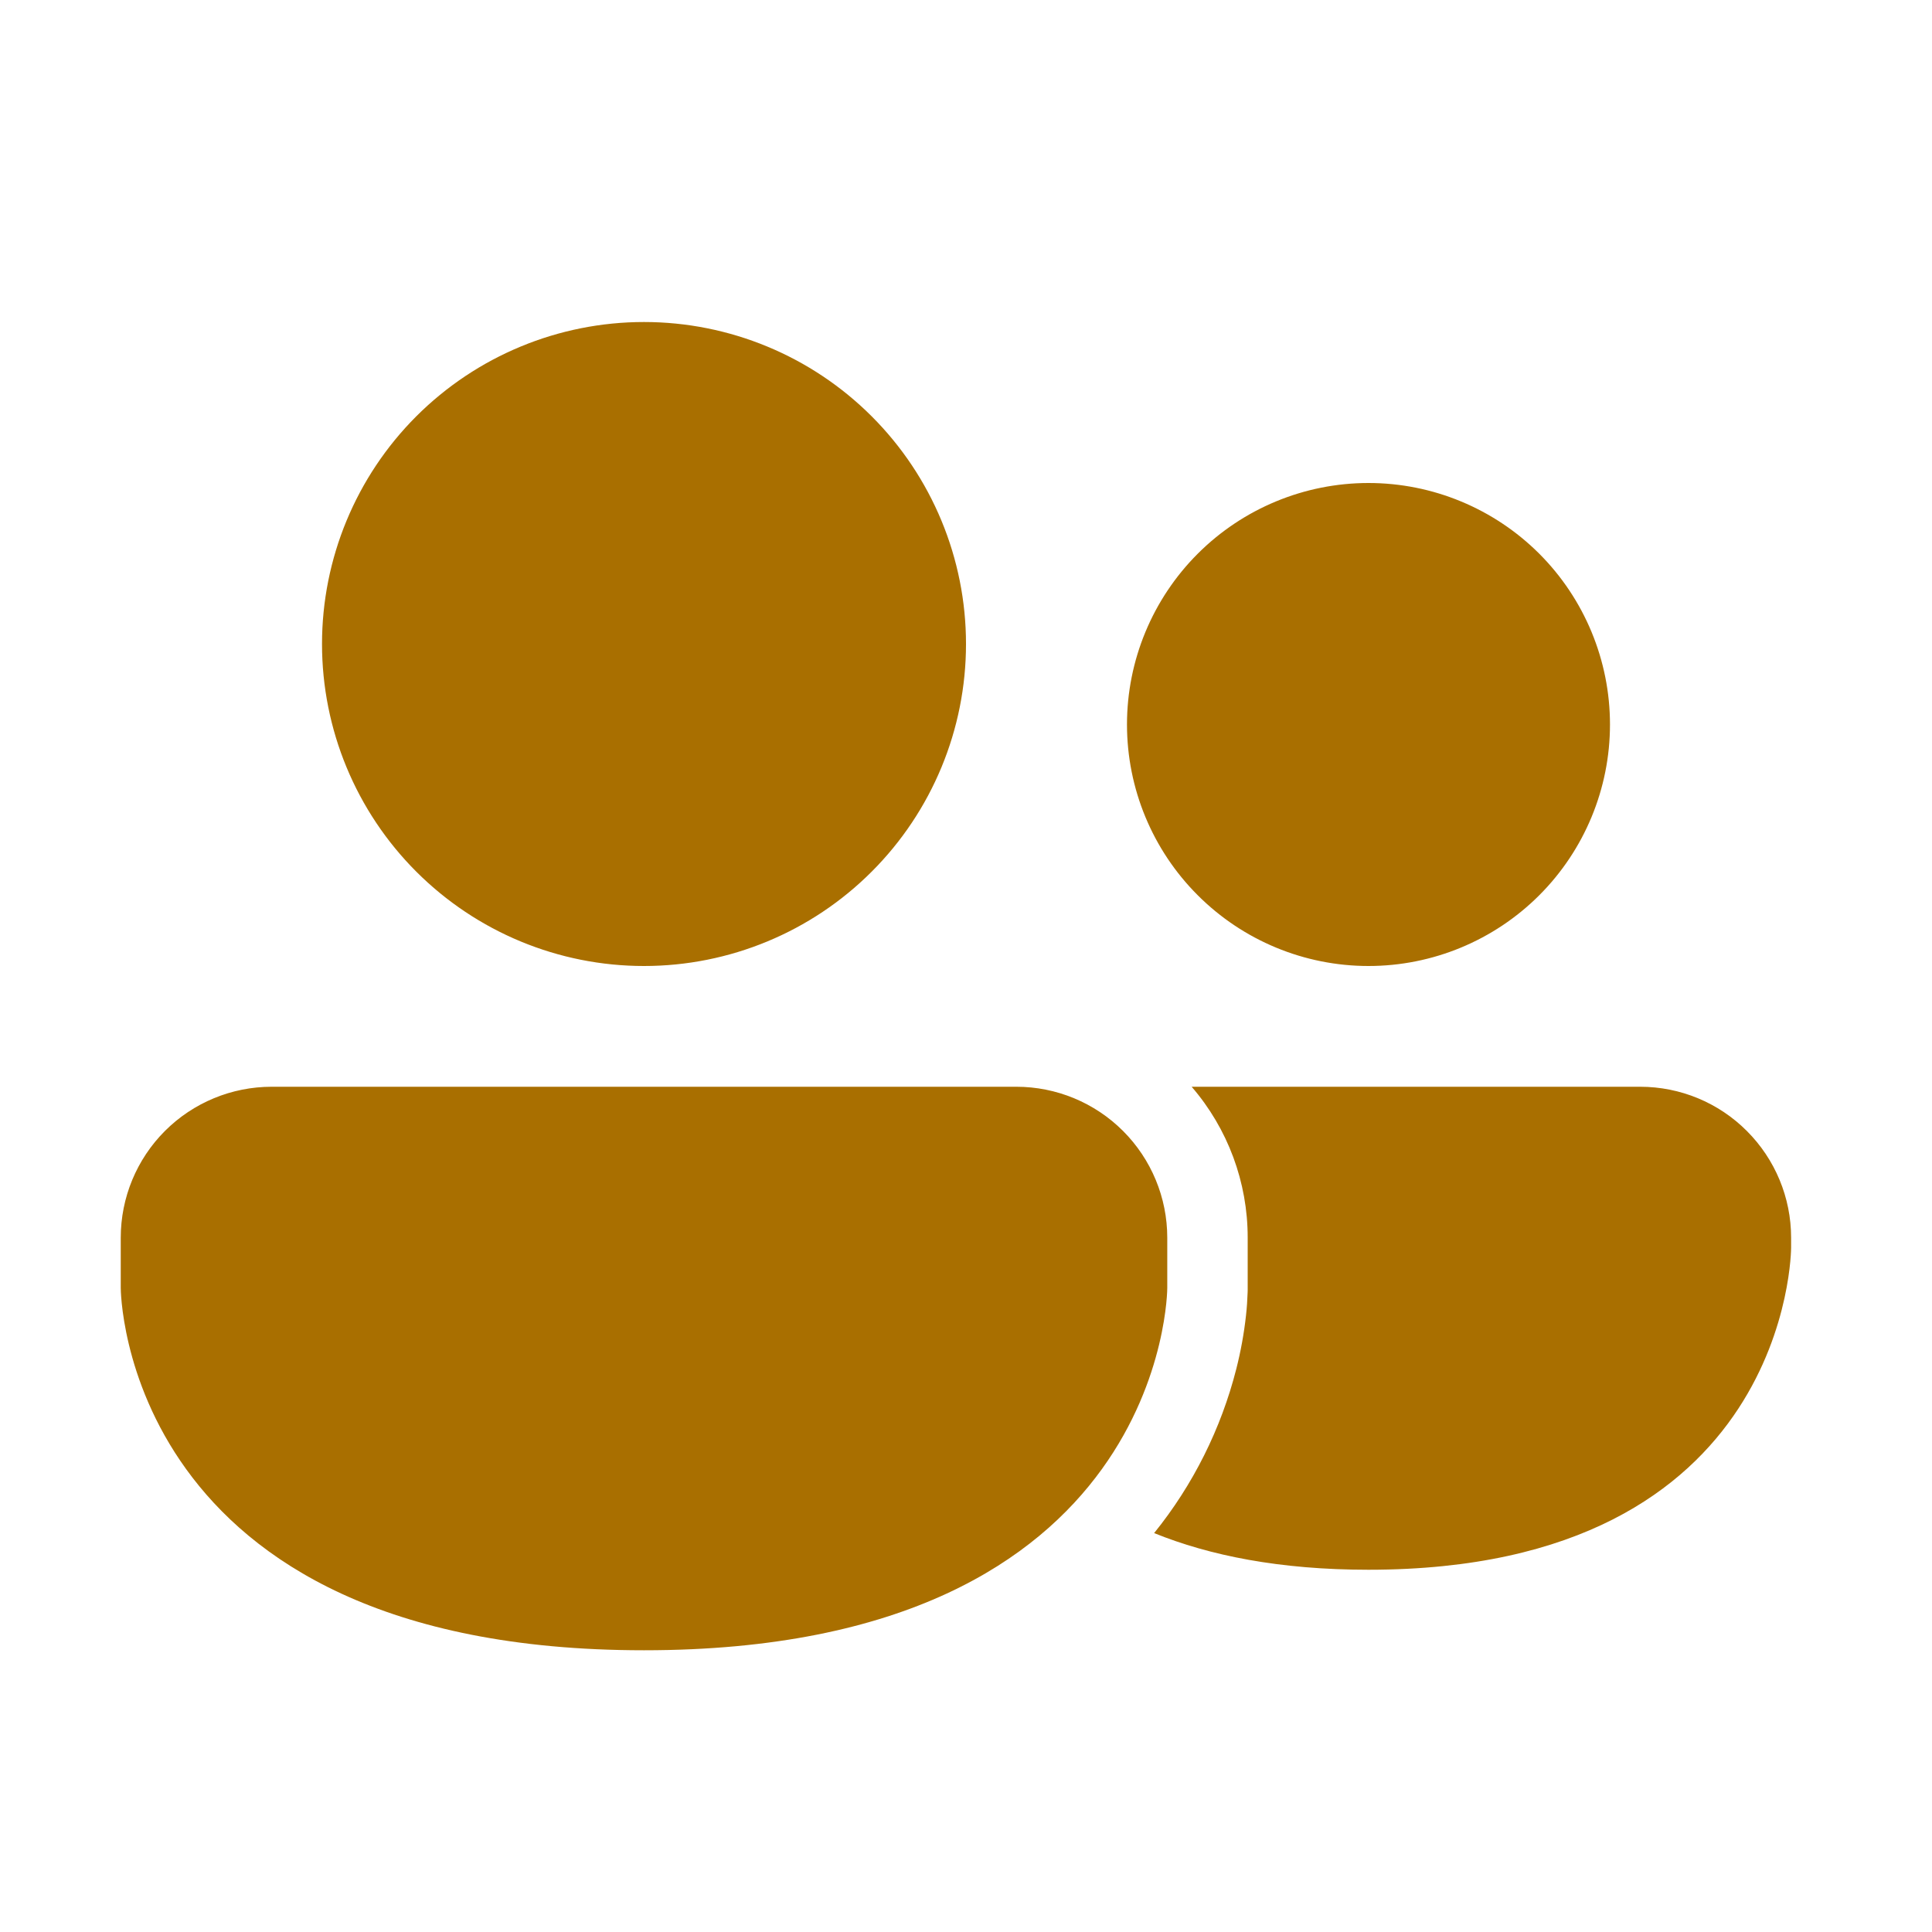 <svg width="40" height="40" viewBox="0 0 40 40" fill="none" xmlns="http://www.w3.org/2000/svg">
<path d="M13.333 20C15.101 20 16.797 19.298 18.047 18.047C19.298 16.797 20 15.101 20 13.333C20 11.565 19.298 9.869 18.047 8.619C16.797 7.369 15.101 6.667 13.333 6.667C11.565 6.667 9.87 7.369 8.619 8.619C7.369 9.869 6.667 11.565 6.667 13.333C6.667 15.101 7.369 16.797 8.619 18.047C9.87 19.298 11.565 20 13.333 20ZM28.333 20C29.659 20 30.931 19.473 31.869 18.535C32.806 17.598 33.333 16.326 33.333 15C33.333 13.674 32.806 12.402 31.869 11.464C30.931 10.527 29.659 10 28.333 10C27.007 10 25.735 10.527 24.798 11.464C23.86 12.402 23.333 13.674 23.333 15C23.333 16.326 23.86 17.598 24.798 18.535C25.735 19.473 27.007 20 28.333 20ZM5.625 22.5C4.796 22.5 4.001 22.829 3.415 23.415C2.829 24.001 2.5 24.796 2.5 25.625V26.667C2.5 26.667 2.5 34.167 13.333 34.167C24.167 34.167 24.167 26.667 24.167 26.667V25.625C24.167 24.796 23.837 24.001 23.251 23.415C22.665 22.829 21.87 22.5 21.042 22.5H5.625ZM23.895 31.741C25.042 32.206 26.494 32.5 28.332 32.5C37.083 32.5 37.083 25.833 37.083 25.833V25.625C37.083 24.796 36.753 24.002 36.167 23.416C35.582 22.829 34.787 22.5 33.958 22.5H24.672C25.422 23.369 25.833 24.478 25.832 25.625V26.704L25.831 26.752C25.826 26.913 25.815 27.075 25.797 27.236C25.756 27.608 25.689 27.976 25.597 28.339C25.281 29.582 24.701 30.743 23.895 31.741Z" fill="#A96F00"/>
</svg>
